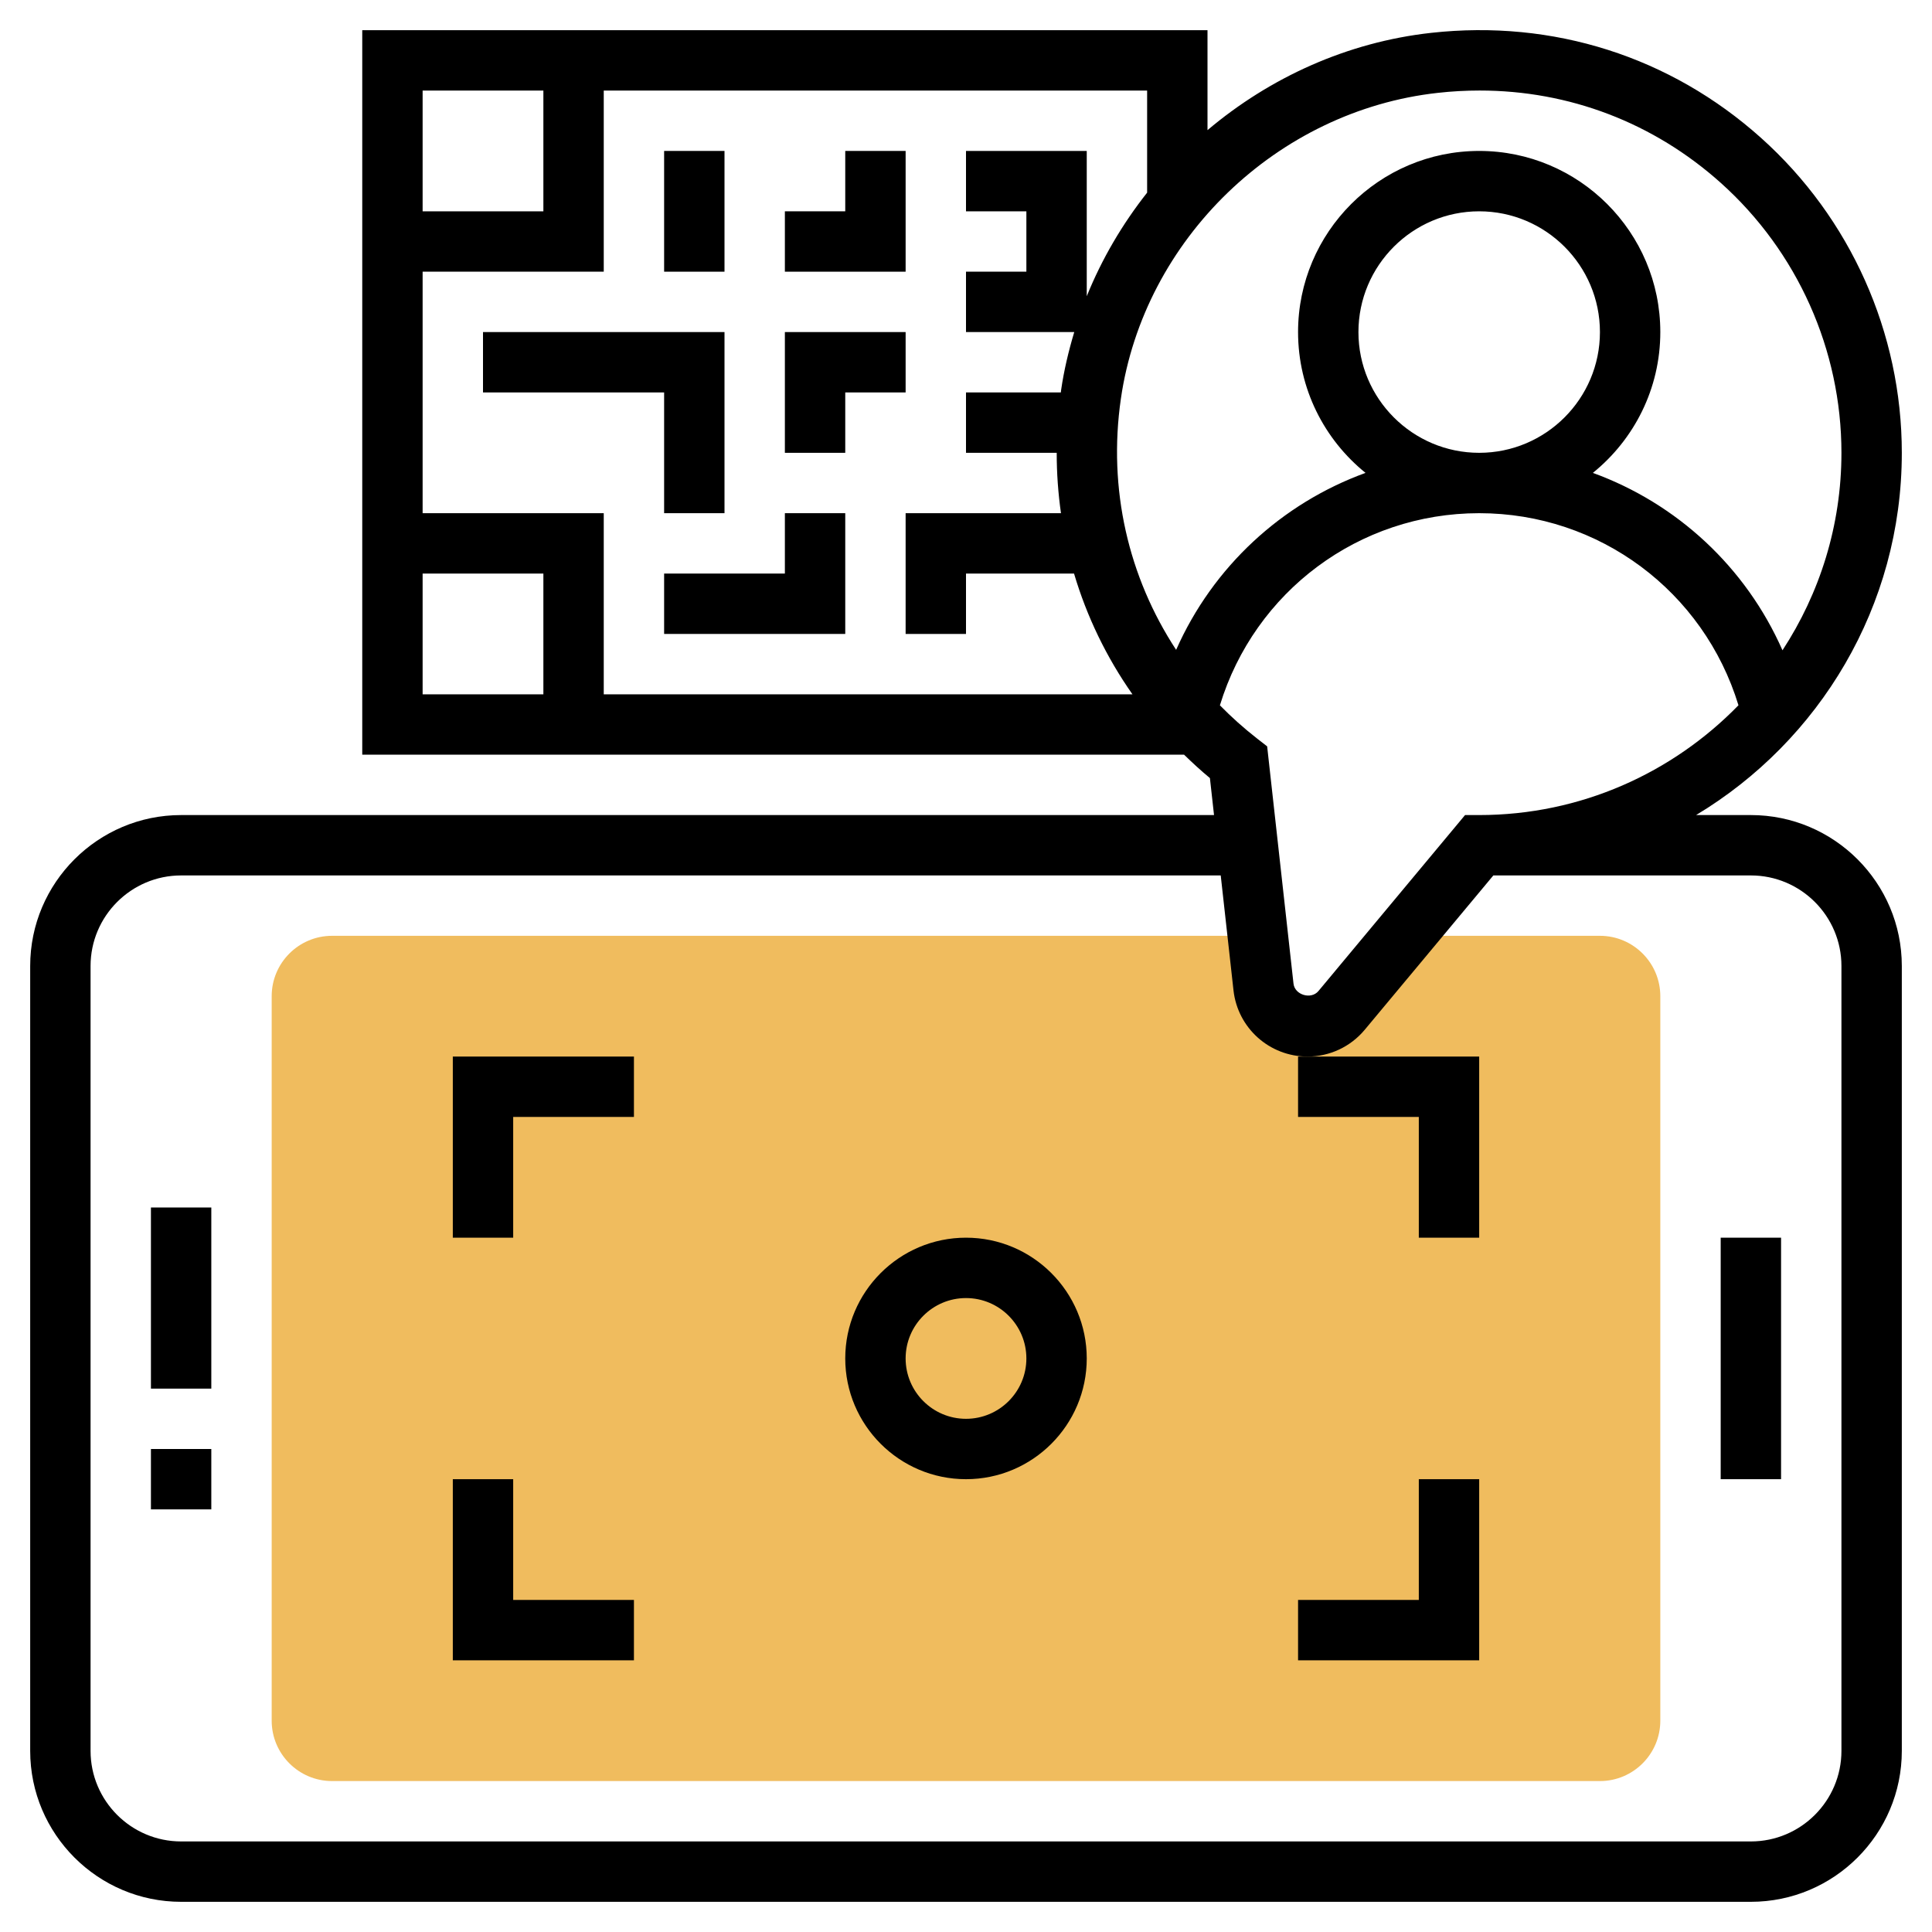 <svg id="Layer_5" enable-background="new 0 0 64 64" height="512" viewBox="0 0 64 64" width="512" xmlns="http://www.w3.org/2000/svg"><path d="m53 31h-6.5l-2.06 2.472c-.279.335-.692.528-1.127.528-.747 0-1.375-.562-1.458-1.305l-.188-1.695h-30.667c-1.103 0-2 .897-2 2v24c0 1.103.897 2 2 2h42c1.103 0 2-.897 2-2v-24c0-1.103-.897-2-2-2z" fill="#f0bc5e"/><path d="m5 40h2v6h-2z"/><path d="m5 48h2v2h-2z"/><path d="m58 27h-1.815c4.076-2.45 6.815-6.907 6.815-12 0-3.976-1.699-7.777-4.663-10.432-3.005-2.691-6.888-3.927-10.926-3.48-2.778.307-5.342 1.476-7.411 3.223v-3.311h-28v24h27.224c.275.267.557.528.856.775l.136 1.225h-34.216c-2.757 0-5 2.243-5 5v26c0 2.757 2.243 5 5 5h52c2.757 0 5-2.243 5-5v-26c0-2.757-2.243-5-5-5zm-9 0h-.468l-4.859 5.832c-.243.288-.782.127-.824-.247l-.873-7.861-.333-.259c-.44-.343-.85-.711-1.232-1.1 1.15-3.771 4.607-6.365 8.589-6.365s7.438 2.593 8.589 6.363c-2.182 2.24-5.223 3.637-8.589 3.637zm-4-16c0-2.206 1.794-4 4-4s4 1.794 4 4-1.794 4-4 4-4-1.794-4-4zm2.631-7.924c.465-.052.927-.077 1.385-.077 2.962 0 5.757 1.062 7.987 3.059 2.54 2.275 3.997 5.534 3.997 8.942 0 2.413-.722 4.658-1.953 6.542-1.216-2.759-3.499-4.865-6.281-5.877 1.361-1.101 2.234-2.782 2.234-4.665 0-3.309-2.691-6-6-6s-6 2.691-6 6c0 1.883.873 3.564 2.235 4.665-2.777 1.01-5.056 3.11-6.274 5.862-1.579-2.409-2.263-5.321-1.831-8.315.763-5.287 5.18-9.549 10.501-10.136zm-29.631-.076v4h-4v-4zm-4 16h4v4h-4zm6 4v-6h-6v-8h6v-6h18v3.382c-.821 1.04-1.5 2.193-2 3.431v-4.813h-4v2h2v2h-2v2h3.586c-.188.627-.341 1.268-.436 1.925-.004.025-.005.05-.008.075h-3.142v2h3.005c-.001.675.048 1.343.141 2h-5.146v4h2v-2h3.579c.423 1.426 1.074 2.775 1.935 4zm41 35c0 1.654-1.346 3-3 3h-52c-1.654 0-3-1.346-3-3v-26c0-1.654 1.346-3 3-3h34.438l.423 3.806c.139 1.251 1.193 2.194 2.452 2.194.734 0 1.424-.323 1.895-.887l4.261-5.113h8.531c1.654 0 3 1.346 3 3z"/><path d="m22 5h2v4h-2z"/><path d="m22 17h2v-6h-8v2h6z"/><path d="m26 19h-4v2h6v-4h-2z"/><path d="m30 11h-4v4h2v-2h2z"/><path d="m30 5h-2v2h-2v2h4z"/><path d="m57 41h2v8h-2z"/><path d="m32 41c-2.206 0-4 1.794-4 4s1.794 4 4 4 4-1.794 4-4-1.794-4-4-4zm0 6c-1.103 0-2-.897-2-2s.897-2 2-2 2 .897 2 2-.897 2-2 2z"/><path d="m43 37h4v4h2v-6h-5.687-.313z"/><path d="m47 53h-4v2h6v-6h-2z"/><path d="m17 49h-2v6h6v-2h-4z"/><path d="m15 41h2v-4h4v-2h-6z"/></svg>